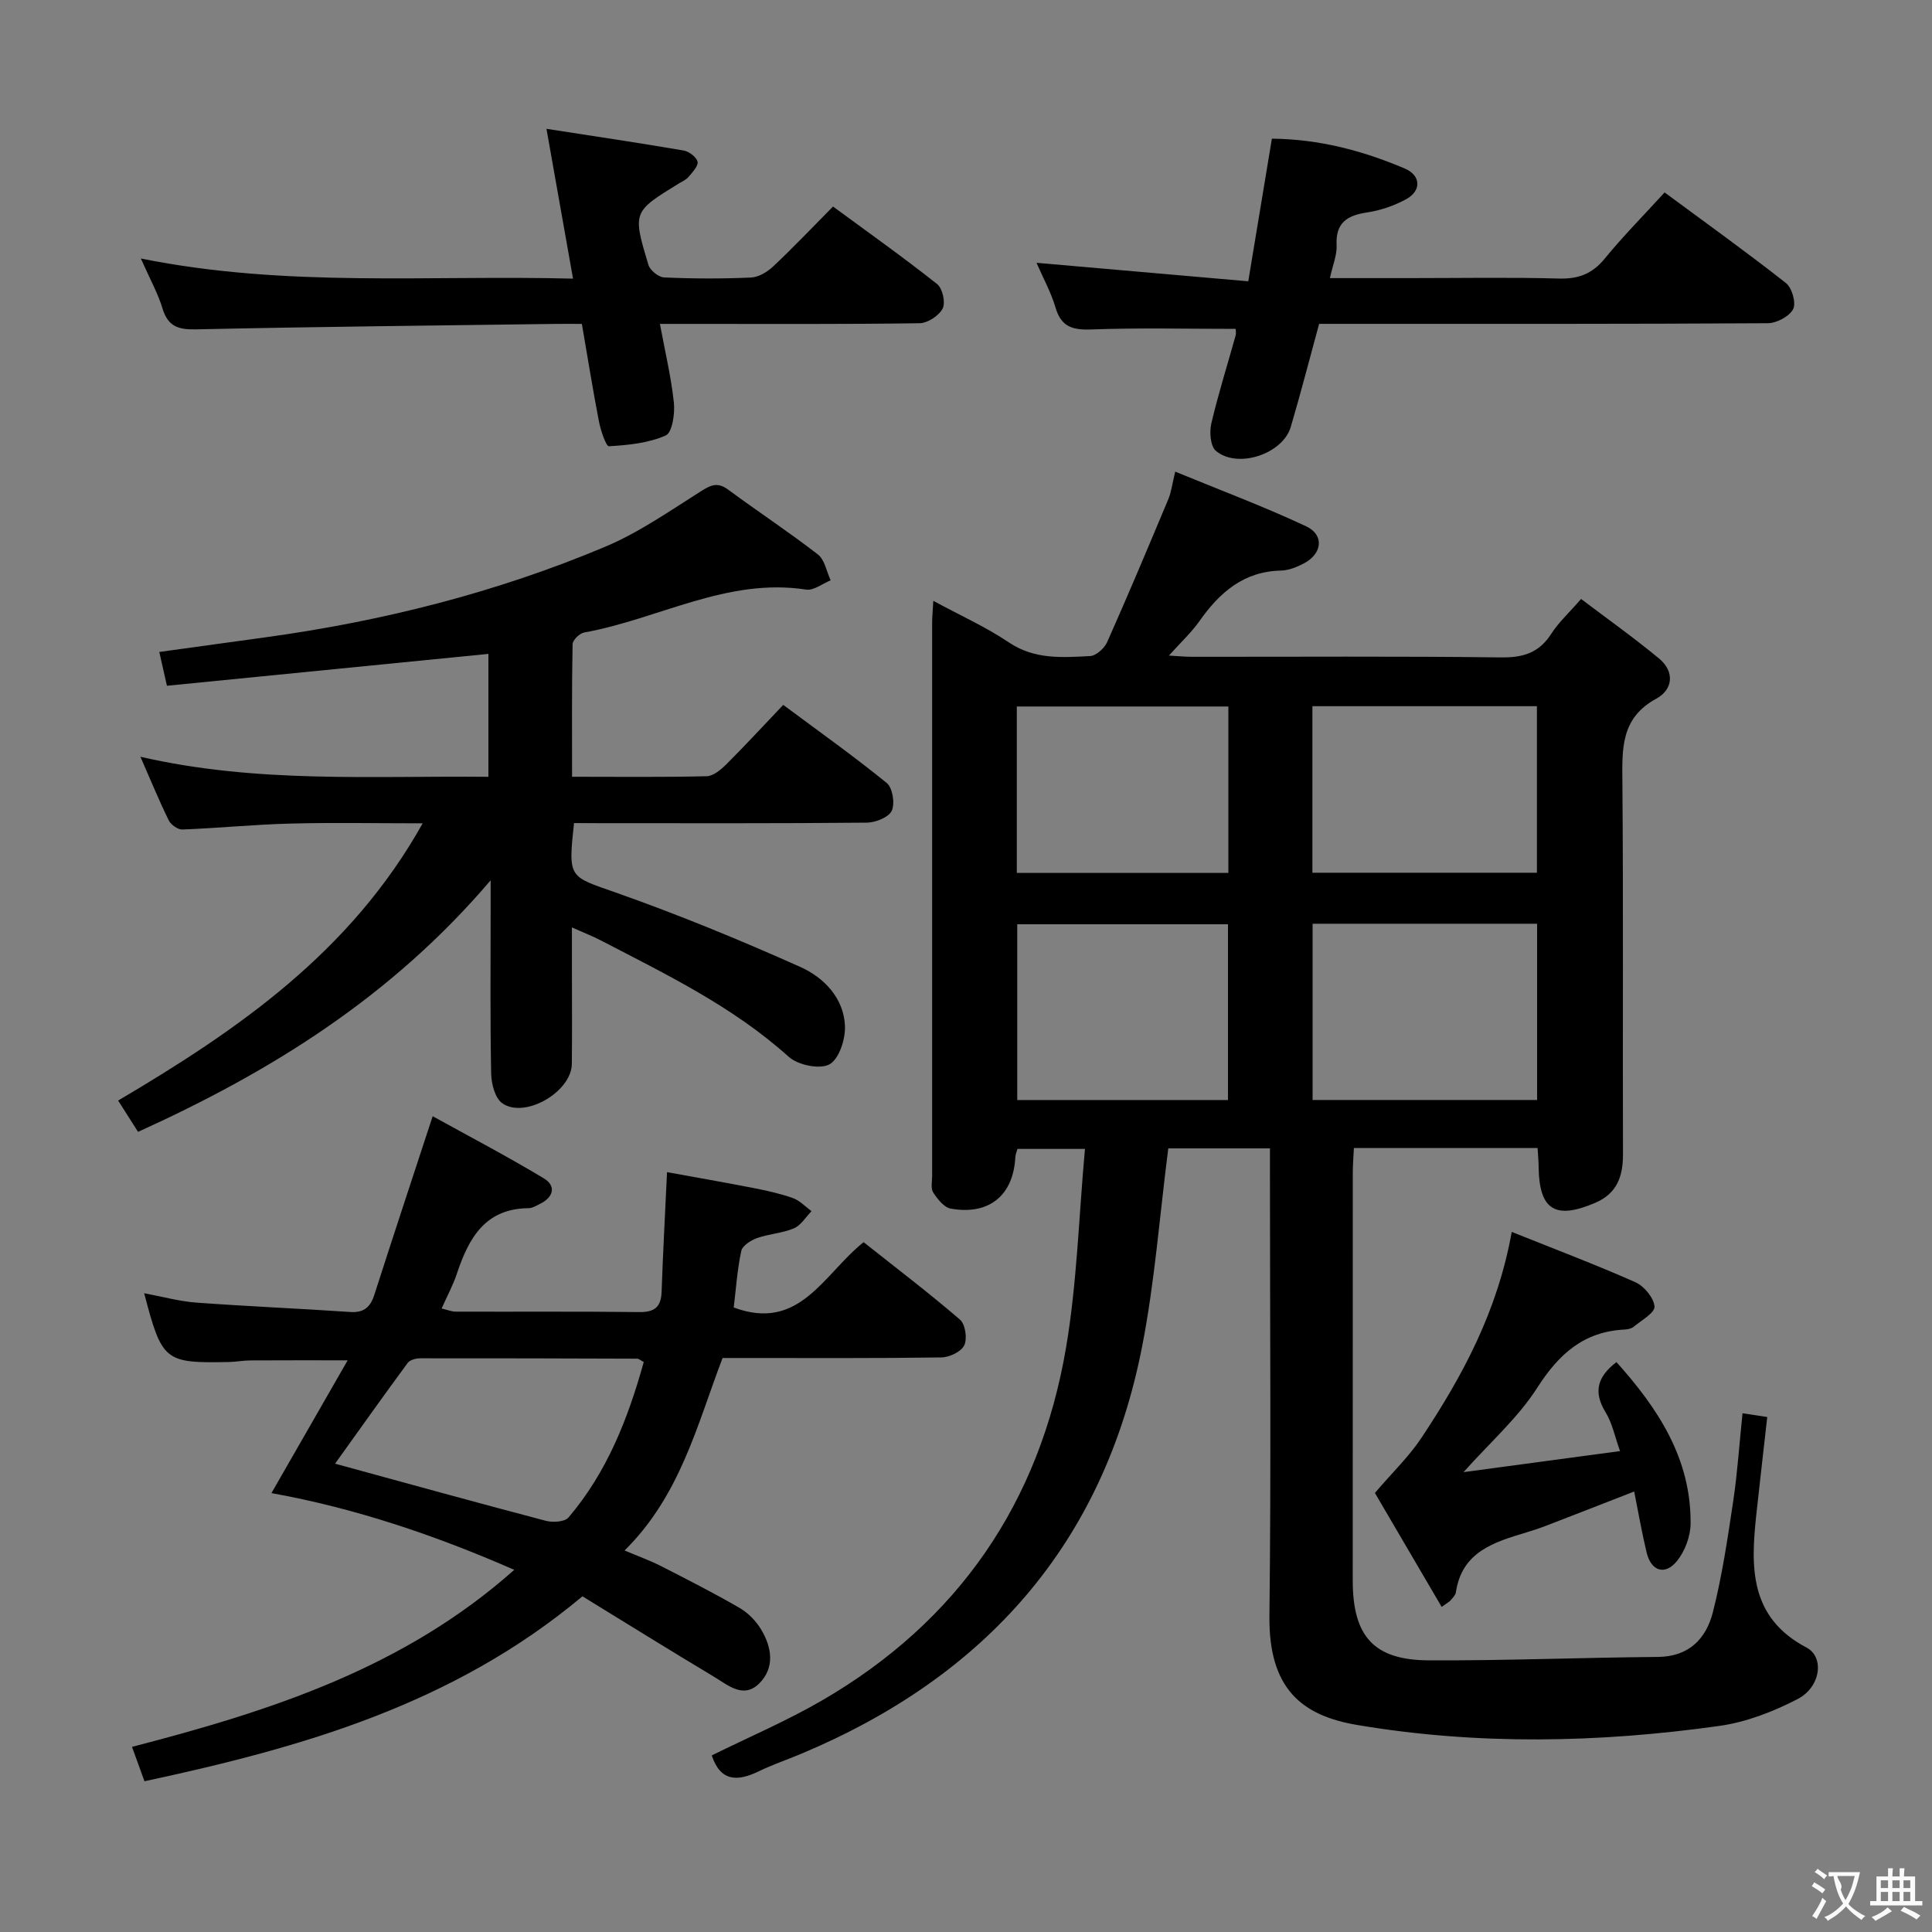 <svg enable-background="new 0 0 400 400" viewBox="0 0 400 400" xmlns="http://www.w3.org/2000/svg"><rect x="0" y="0" width="400" height="400" fill="#808080" stroke="none"/><g fill="#010000"><path d="m318.34 237.69c-12.86 0-25.27 0-38.03 0-.09 1.87-.23 3.48-.23 5.09-.01 28.16-.02 56.32-.01 84.48.01 11.53 4.36 16.45 15.76 16.5 15.8.07 31.61-.58 47.41-.71 6.49-.05 10.01-3.82 11.4-9.28 1.91-7.52 3.05-15.26 4.2-22.95.88-5.89 1.27-11.85 1.93-18.22 1.9.29 3.41.52 5.12.78-.78 6.96-1.54 13.52-2.25 20.07-1.19 10.94-1.5 21.4 10.38 27.66 3.76 1.98 2.93 8.18-1.82 10.65-5.05 2.62-10.68 4.8-16.28 5.58-24.96 3.5-50.04 4-74.97-.21-11.4-1.93-18.31-7.47-18.13-22.59.36-30.32.11-60.65.11-90.98 0-1.82 0-3.63 0-5.8-7.41 0-14.47 0-21.05 0-1.78 13.87-2.79 27.5-5.38 40.83-7.95 41.04-32.51 68.55-70.66 84.53-2.91 1.22-5.92 2.24-8.75 3.61-4.37 2.12-7.91 2.19-9.73-3.29 7.58-3.75 15.5-7.12 22.9-11.42 28.19-16.38 45.01-41.01 50.45-72.99 2.27-13.37 2.64-27.06 3.92-41.16-5.27 0-9.48 0-13.98 0-.14.52-.4 1.12-.44 1.73-.4 7.88-5.43 12.05-13.37 10.63-1.39-.25-2.74-1.98-3.63-3.34-.55-.84-.22-2.27-.22-3.43-.01-38.16-.01-76.32 0-114.48 0-1.27.13-2.53.24-4.58 5.6 3.03 10.9 5.41 15.64 8.6 5.33 3.59 11.07 3.13 16.83 2.83 1.25-.06 2.96-1.62 3.53-2.9 4.37-9.81 8.53-19.72 12.68-29.63.57-1.35.73-2.87 1.41-5.65 9.28 3.82 18.36 7.22 27.11 11.32 3.8 1.78 3.33 5.69-.48 7.68-1.45.76-3.13 1.44-4.73 1.48-7.73.17-12.7 4.52-16.87 10.44-1.71 2.42-3.94 4.48-6.34 7.16 1.7.09 3.21.25 4.73.25 21.33.02 42.66-.14 63.99.13 4.62.06 7.92-.94 10.45-4.9 1.5-2.35 3.63-4.28 6.17-7.2 5.43 4.11 10.93 8.02 16.12 12.31 3.31 2.73 2.9 6.46-.55 8.33-7.4 4.02-7.08 10.42-7.02 17.35.21 25.66.04 51.32.12 76.98.01 4.58-1.23 8.11-5.72 10.04-8.26 3.55-11.59 1.51-11.74-7.25 0-1.15-.11-2.3-.22-4.08zm-.1-46.44c-15.61 0-30.87 0-46.48 0v36.49h46.48c0-12.22 0-24.26 0-36.49zm-46.52-10.56h46.48c0-11.68 0-23.05 0-34.48-15.65 0-30.92 0-46.48 0zm-17.48 10.67c-14.74 0-29.14 0-43.63 0v36.39h43.63c0-12.23 0-24.27 0-36.39zm.08-45.09c-14.81 0-29.22 0-43.8 0v34.46h43.8c0-11.5 0-22.75 0-34.46z"/><path d="m118.84 170.41c-1.24 11.55-1.03 10.97 8.67 14.39 12.94 4.56 25.67 9.8 38.2 15.4 4.82 2.16 8.96 6.37 9.23 12.16.13 2.74-1.2 6.89-3.21 8-1.99 1.1-6.52.16-8.43-1.56-11.57-10.41-25.35-17.06-38.93-24.11-1.61-.84-3.32-1.5-5.96-2.68v8.77c0 6.5.06 13-.02 19.5-.07 5.79-9.77 11.43-14.42 8.12-1.48-1.06-2.23-3.99-2.28-6.09-.22-11.16-.11-22.33-.11-33.5 0-1.63 0-3.25 0-6.55-20.49 24.06-45.34 39.54-73 52.08-1.27-2-2.56-4.02-4.12-6.48 24.83-14.66 48.13-30.71 63.05-57.4-9.54 0-18.45-.18-27.35.05-7.47.19-14.92.94-22.38 1.23-.95.04-2.4-.98-2.84-1.89-1.97-4.01-3.67-8.15-5.87-13.17 24.17 5.56 47.92 3.91 72.05 4.15 0-8.65 0-17.02 0-25.45-22.14 2.19-44.23 4.38-66.56 6.6-.64-2.84-1.06-4.69-1.58-7 7.45-1.03 14.64-2.03 21.84-3.01 24.28-3.33 47.9-9.27 70.49-18.78 6.98-2.94 13.35-7.4 19.81-11.48 2.07-1.31 3.46-1.95 5.63-.34 6.15 4.54 12.55 8.75 18.59 13.43 1.41 1.09 1.79 3.53 2.64 5.35-1.7.68-3.52 2.16-5.07 1.92-16.41-2.53-30.61 6.13-45.96 8.88-.95.17-2.38 1.56-2.4 2.41-.18 8.96-.11 17.92-.11 27.46 9.65 0 18.76.11 27.86-.11 1.38-.03 2.95-1.35 4.06-2.45 3.88-3.87 7.6-7.91 11.8-12.32 7.5 5.58 14.65 10.65 21.43 16.17 1.21.99 1.74 4.25 1.04 5.75-.64 1.36-3.36 2.44-5.17 2.46-18.33.18-36.66.11-55 .11-1.78-.02-3.57-.02-5.62-.02z"/><path d="m27.33 361.67c28.84-7.47 56.28-16.33 79.14-36.65-16.41-7.19-33.03-12.79-50.27-15.89 5.19-9.04 10.25-17.86 15.78-27.49-7.49 0-13.84-.02-20.18.02-1.49.01-2.97.31-4.46.33-13.28.26-13.8-.16-17.49-14.24 3.78.7 7.26 1.68 10.79 1.94 10.6.78 21.23 1.22 31.84 1.94 2.87.2 4.2-.99 5.03-3.58 3.84-11.97 7.8-23.91 12.07-36.95 7.27 4.02 15.27 8.21 22.99 12.85 2.65 1.59 2.04 3.94-.81 5.32-.74.36-1.53.86-2.3.87-9.07.07-12.43 6.26-14.88 13.59-.78 2.35-1.98 4.56-3.15 7.18 1.13.26 2.03.64 2.92.65 12.66.04 25.33-.06 37.99.09 3.19.04 4.53-1.04 4.64-4.22.27-7.93.71-15.85 1.12-24.75 5.4.98 11.64 2.07 17.86 3.28 2.77.54 5.55 1.15 8.2 2.09 1.43.51 2.58 1.78 3.86 2.71-1.2 1.22-2.19 2.93-3.64 3.55-2.4 1.02-5.16 1.14-7.64 2.02-1.29.46-3.04 1.58-3.27 2.68-.83 3.85-1.09 7.83-1.56 11.69 13.68 5.09 18.57-6.89 26.89-13.52 6.62 5.25 13.45 10.44 19.95 16.03 1.11.95 1.55 3.94.89 5.32-.63 1.33-3.08 2.49-4.75 2.51-13.66.2-27.33.12-40.99.12-1.32 0-2.65 0-4.3 0-5.27 13.8-8.73 28.44-20.29 39.85 2.88 1.22 5.31 2.09 7.58 3.25 5.47 2.79 10.95 5.58 16.26 8.66 1.78 1.04 3.43 2.74 4.48 4.52 2.17 3.66 2.82 7.84-.42 11.08-3.3 3.3-6.54.33-9.42-1.39-9.24-5.53-18.38-11.22-27.2-16.63-26.83 22.44-58.1 31.3-90.68 38.29-.86-2.37-1.57-4.33-2.58-7.12zm105.95-79.68c-.76-.41-1.04-.69-1.32-.69-14.97-.05-29.93-.1-44.9-.08-.9 0-2.17.31-2.64.94-5.17 7.02-10.21 14.13-15.05 20.88 14.6 3.99 29.1 8 43.64 11.83 1.45.38 3.9.23 4.69-.69 8-9.39 12.35-20.56 15.58-32.19z"/><path d="m255.83 68.09c-10.06 0-20.01-.24-29.93.12-3.9.14-6.2-.56-7.37-4.55-.92-3.13-2.55-6.06-3.93-9.25 14.74 1.29 29 2.53 43.84 3.83 1.72-10.36 3.27-19.76 4.89-29.53 9.73.09 18.8 2.47 27.53 6.19 3.35 1.43 3.48 4.62.22 6.37-2.44 1.32-5.23 2.29-7.97 2.7-4.14.62-6.62 2.09-6.38 6.8.1 2.03-.8 4.11-1.39 6.81h16.47c10.33 0 20.67-.19 30.99.09 4.04.11 6.88-1 9.45-4.14 3.79-4.63 8.01-8.89 12.39-13.69 8.43 6.23 16.91 12.31 25.12 18.76 1.25.98 2.15 4.15 1.49 5.4-.8 1.52-3.42 2.91-5.26 2.92-29.16.18-58.31.13-87.47.13-1.81 0-3.62 0-5.41 0-2.01 7.34-3.81 14.38-5.87 21.34-1.67 5.61-10.98 8.72-15.49 4.97-1.14-.95-1.38-3.86-.97-5.63 1.43-6.13 3.34-12.15 5.03-18.22.16-.59.02-1.29.02-1.42z"/><path d="m29.16 53.52c30.17 6.08 59.56 3.39 89.48 4.17-1.88-10.61-3.63-20.47-5.5-31.02 9.79 1.52 19.11 2.9 28.39 4.49 1.12.19 2.67 1.36 2.89 2.32.2.87-1.06 2.18-1.86 3.14-.51.61-1.34.96-2.05 1.39-9.49 5.84-9.56 5.86-6.27 16.81.34 1.14 2.1 2.57 3.26 2.62 5.98.27 11.99.29 17.98.02 1.59-.07 3.4-1.17 4.62-2.32 4.12-3.87 8.02-7.98 12.37-12.38 7.3 5.37 14.58 10.53 21.56 16.06 1.11.88 1.77 3.82 1.14 5.05-.76 1.49-3.1 3.02-4.78 3.05-15.82.23-31.65.14-47.47.14-1.81 0-3.63 0-6.29 0 1.06 5.74 2.33 10.99 2.89 16.32.24 2.28-.35 6.19-1.69 6.78-3.58 1.58-7.77 2-11.75 2.23-.61.04-1.72-3.29-2.08-5.16-1.26-6.5-2.3-13.04-3.53-20.17-1.89 0-3.67-.02-5.44 0-24.79.34-49.59.58-74.38 1.13-3.69.08-5.86-.55-7-4.31-.94-3.13-2.59-6.06-4.49-10.36z"/><path d="m312.99 255.05c9.09 3.65 17.45 6.8 25.61 10.43 1.8.8 3.8 3.21 3.95 5.02.1 1.29-2.71 2.86-4.32 4.2-.47.39-1.24.53-1.89.57-8.46.42-13.62 5.08-18.09 12.08-3.96 6.19-9.71 11.24-15.24 17.44 10.84-1.46 21.18-2.85 32.4-4.36-1.08-3.01-1.61-5.79-3-8.05-2.59-4.22-1.66-7.38 2.26-10.37 8.59 9.57 15.46 19.95 15.35 33.43-.02 2.6-1.14 5.64-2.76 7.68-2.49 3.13-5.4 2.21-6.34-1.67-.97-4.01-1.67-8.09-2.58-12.65-6.16 2.4-12.11 4.73-18.08 7.03-1.39.54-2.81 1.01-4.24 1.44-6.68 2.01-13.37 3.99-14.6 12.43-.09.59-.68 1.12-1.09 1.64-.2.25-.53.4-1.85 1.35-4.93-8.43-9.81-16.75-13.82-23.59 3.72-4.36 7.12-7.6 9.64-11.42 8.47-12.75 15.73-26.13 18.69-42.63z"/></g><path d="m377.9 391.2c-.2.3-.4.5-.6.8-.7-.6-1.4-1-2.2-1.5.2-.3.4-.5.5-.8.6.4 1.4.8 2.3 1.5zm-1.8 6.1c-.2-.2-.5-.4-.9-.6.4-.6.8-1.2 1.2-1.9s.7-1.3.9-1.9c.3.3.5.5.8.7-.7 1.3-1.4 2.6-2 3.7zm2.2-9c-.3.3-.5.5-.6.8-.6-.6-1.3-1.1-2-1.5.3-.3.5-.5.6-.7.6.5 1.3.9 2 1.4zm.3.2v-.9h2 4.5c-.3 1.3-.6 2.5-1 3.6s-.9 2.1-1.4 3c.4.5 1 1 1.6 1.4s1.2.8 1.9 1.1c-.3.2-.5.4-.8.8-.4-.3-1-.7-1.6-1.2s-1.2-1.1-1.6-1.6c-.5.6-1.1 1.1-1.7 1.6s-1.4.9-2.1 1.4c-.1-.3-.3-.5-.7-.8.6-.2 1.2-.5 1.9-1s1.4-1.1 2-1.8c-.5-.8-.9-1.6-1.2-2.5s-.6-2-.8-3.2c-.4.1-.7.1-1 .1zm2.5 2.7c.3 1 .7 1.7 1 2.2.3-.5.6-1.1 1-2s.6-1.9.9-3h-3.2-.4c.1.9 1.3 1.8.7 2.8z" fill="#fbfafa"/><path d="m396.5 388.5v1.5 3.6h1.5v.9c-.4 0-1 0-1.7 0h-7.9c-.5 0-.9 0-1.2 0v-.9h1.3v-3.5c0-.7 0-1.2 0-1.6h2.4c0-.8 0-1.4 0-1.7h1c0 .3-.1.8-.1 1.7h1.5c0-.8 0-1.4 0-1.7h1c0 .3-.1.9-.1 1.7zm-8.2 9.2c-.2-.3-.5-.5-.8-.8.8-.3 1.4-.6 1.9-.9s1-.7 1.4-1.1c.3.3.6.5.9.8-1.6 1-2.8 1.6-3.4 2zm2.6-6.8v-1.6h-1.5v1.6zm0 2.7v-1.9h-1.5v1.9zm2.4-2.7v-1.6h-1.5v1.6zm0 2.7v-1.9h-1.5v1.9zm.2 2 .7-.8c.4.2.9.5 1.6.8s1.3.7 1.8 1c-.3.3-.5.5-.8.8-.4-.3-1.5-1-3.3-1.8zm2-4.7v-1.6h-1.4v1.6zm0 2.7v-1.9h-1.4v1.9z" fill="#fbfafa"/></svg>